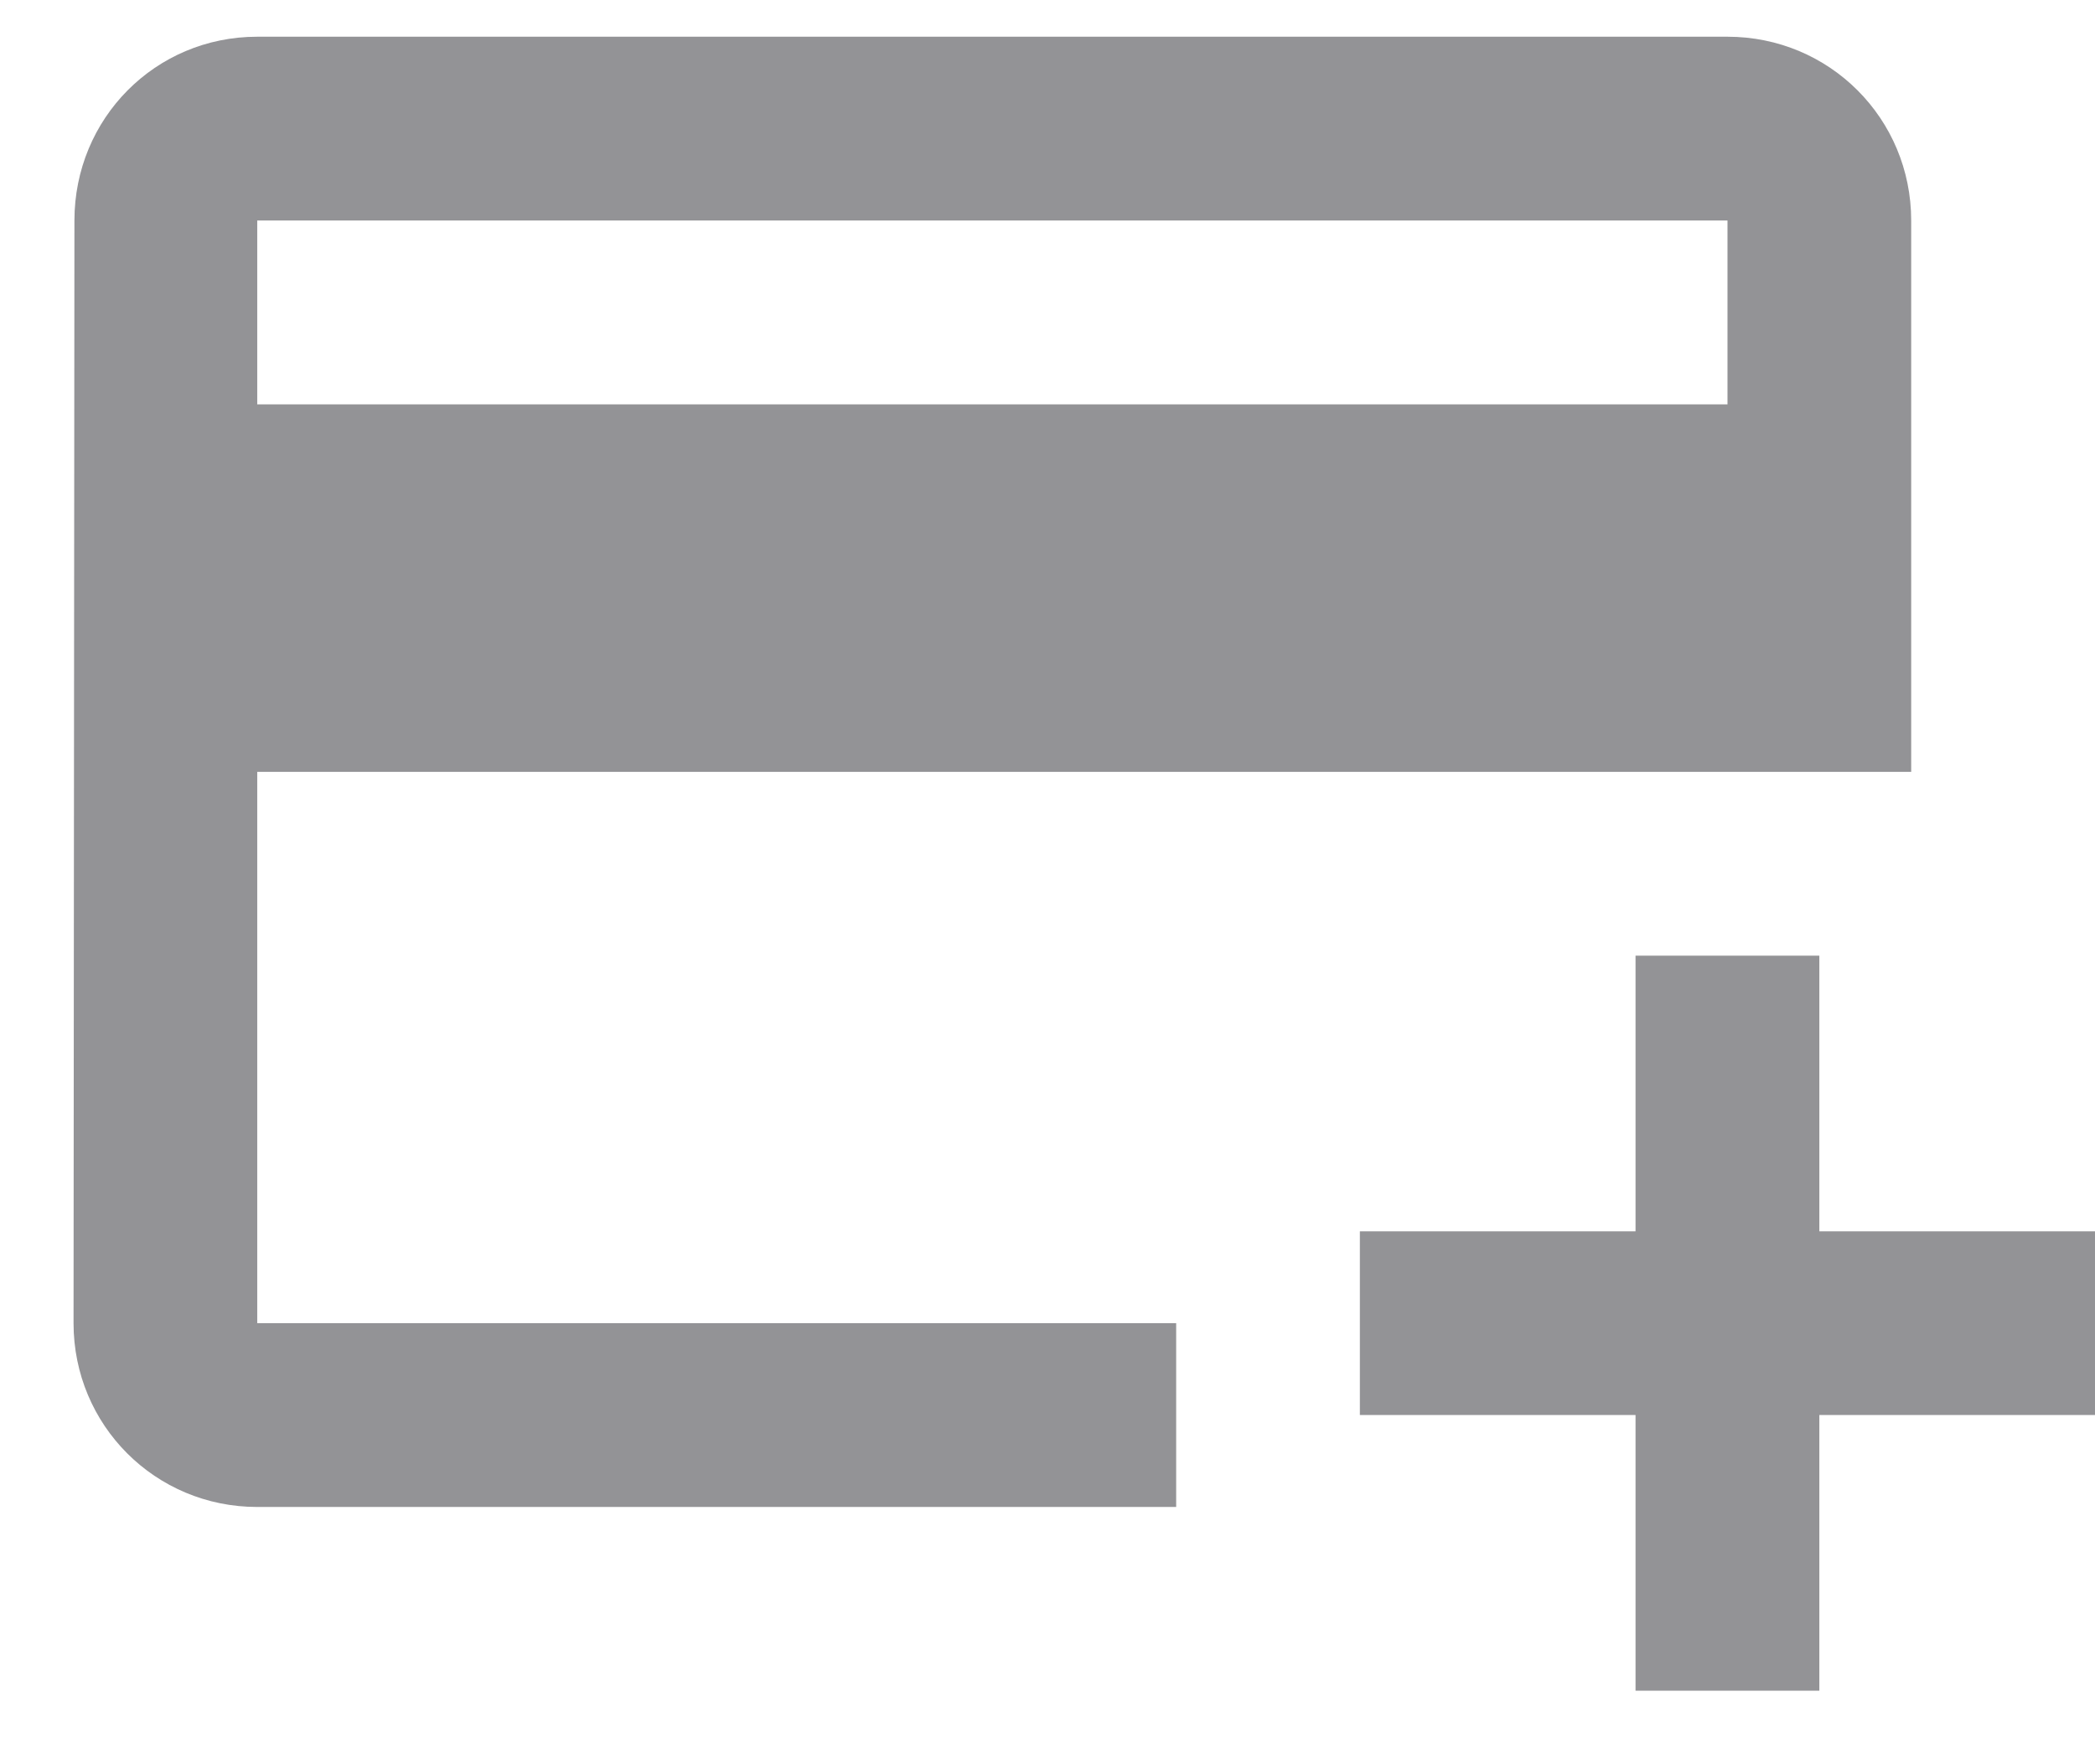 <svg width="19" height="16" viewBox="0 0 19 16" fill="none" xmlns="http://www.w3.org/2000/svg">
    <path d="M15.667 0.333H2.333C1.408 0.333 0.675 1.075 0.675 2L0.667 12C0.667 12.925 1.408 13.667 2.333 13.667H10.667V12H2.333V7H17.333V2C17.333 1.075 16.592 0.333 15.667 0.333ZM15.667 3.667H2.333V2H15.667V3.667ZM19 11.167V12.833H16.5V15.333H14.833V12.833H12.333V11.167H14.833V8.667H16.5V11.167H19Z" fill="#939396"/>
</svg>
